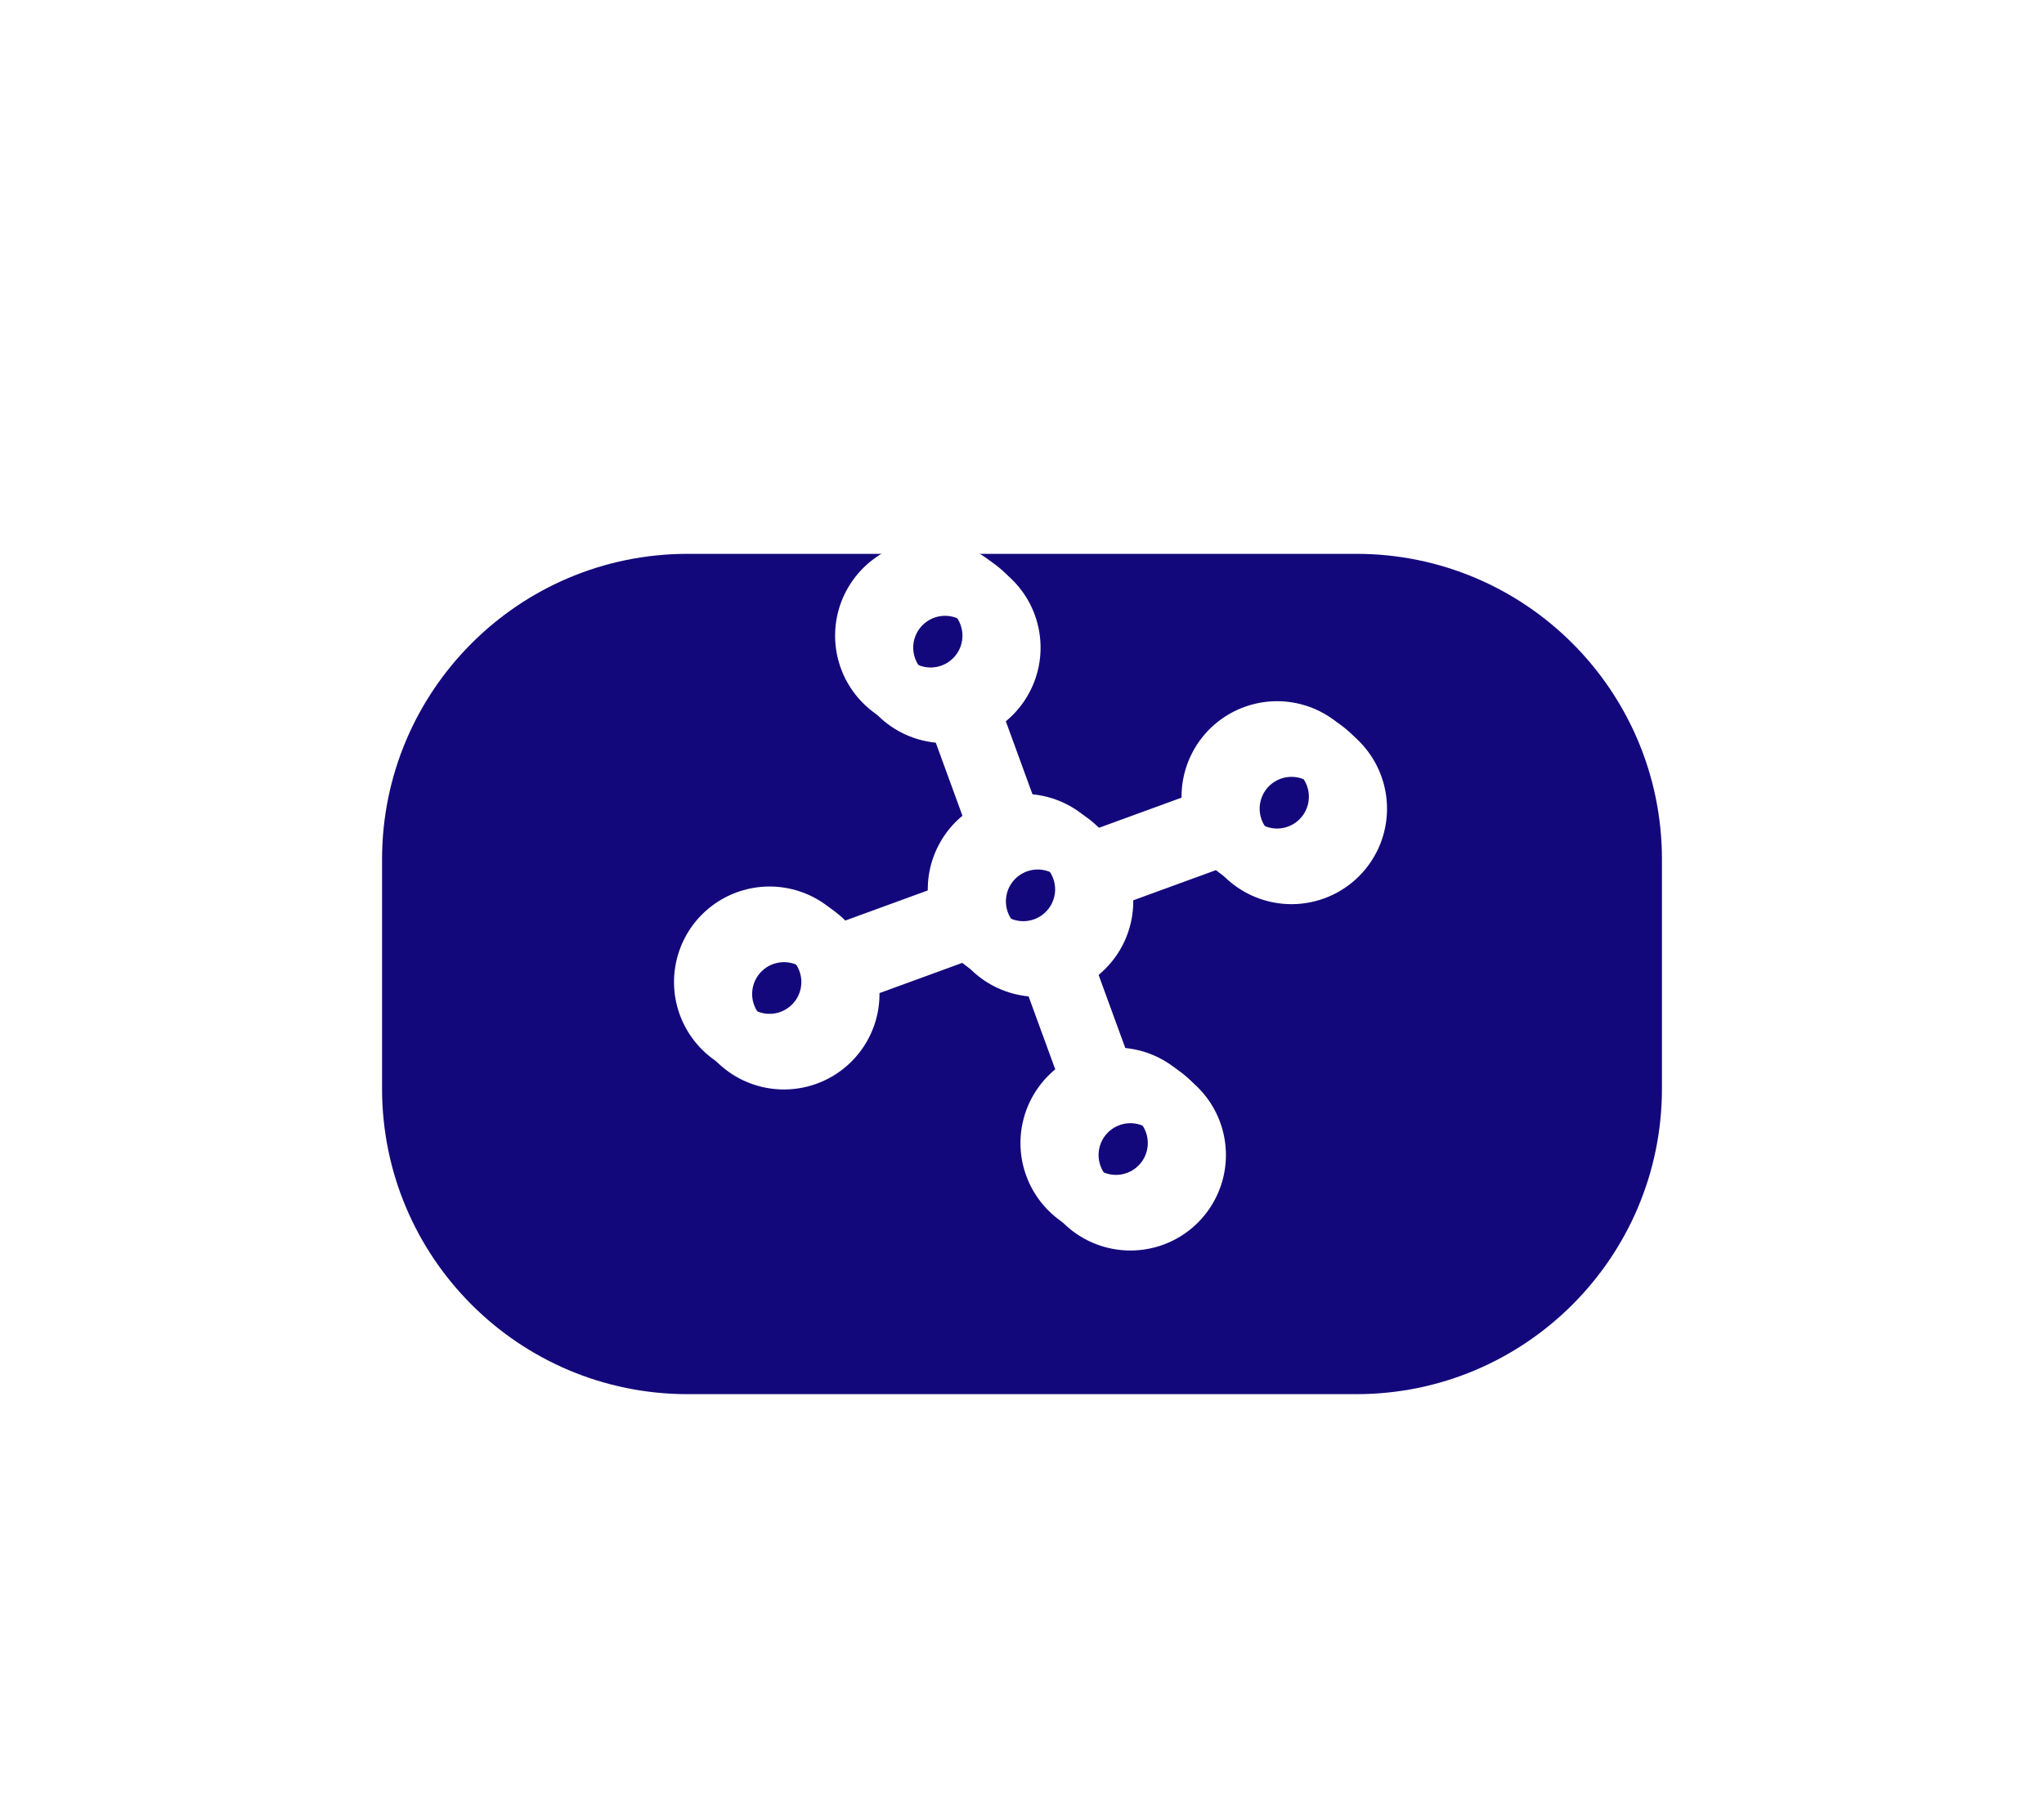 <svg width="107" height="94" viewBox="0 0 107 94" fill="none" xmlns="http://www.w3.org/2000/svg">
<g filter="url(#filter0_d_2_6)">
<path d="M20 41C20 32.163 27.163 25 36 25H71C79.837 25 87 32.163 87 41V53C87 61.837 79.837 69 71 69H36C27.163 69 20 61.837 20 53V41Z" fill="#13087B"/>
</g>
<g clip-path="url(#clip0_2_6)">
<path d="M46.608 37.818C45.712 37.401 44.959 36.727 44.445 35.883C43.931 35.038 43.679 34.059 43.721 33.071C43.763 32.083 44.097 31.13 44.681 30.332C45.265 29.534 46.072 28.927 47.001 28.587C47.93 28.248 48.938 28.192 49.899 28.426C50.86 28.66 51.73 29.174 52.399 29.902C53.068 30.63 53.506 31.541 53.657 32.518C53.809 33.495 53.667 34.495 53.25 35.392C52.691 36.594 51.677 37.526 50.432 37.98C49.186 38.435 47.811 38.377 46.608 37.818ZM49.419 31.773C49.12 31.634 48.787 31.586 48.461 31.637C48.135 31.687 47.832 31.833 47.589 32.056C47.346 32.279 47.175 32.569 47.097 32.89C47.019 33.21 47.038 33.546 47.151 33.856C47.264 34.165 47.466 34.434 47.732 34.629C47.998 34.824 48.316 34.935 48.645 34.949C48.975 34.963 49.301 34.879 49.583 34.708C49.864 34.536 50.089 34.285 50.228 33.987C50.414 33.586 50.434 33.127 50.282 32.712C50.13 32.297 49.82 31.959 49.419 31.773Z" fill="white"/>
<path d="M51.46 51.102C50.563 50.685 49.81 50.011 49.296 49.166C48.782 48.322 48.53 47.343 48.572 46.355C48.614 45.367 48.949 44.414 49.532 43.616C50.116 42.818 50.924 42.211 51.852 41.871C52.781 41.532 53.79 41.476 54.751 41.71C55.712 41.944 56.582 42.458 57.251 43.186C57.919 43.914 58.357 44.825 58.509 45.802C58.66 46.779 58.519 47.779 58.102 48.676C57.543 49.878 56.529 50.809 55.283 51.264C54.038 51.719 52.662 51.661 51.46 51.102ZM54.27 45.056C53.972 44.918 53.638 44.87 53.312 44.921C52.987 44.971 52.683 45.117 52.441 45.34C52.198 45.563 52.026 45.853 51.949 46.173C51.87 46.494 51.889 46.83 52.002 47.14C52.115 47.449 52.318 47.718 52.584 47.913C52.85 48.108 53.168 48.219 53.497 48.233C53.826 48.247 54.152 48.163 54.434 47.992C54.716 47.82 54.94 47.569 55.079 47.27C55.266 46.87 55.285 46.411 55.133 45.996C54.982 45.581 54.671 45.243 54.27 45.056Z" fill="white"/>
<path d="M64.744 46.25C63.847 45.833 63.094 45.16 62.58 44.315C62.066 43.47 61.814 42.492 61.856 41.504C61.898 40.516 62.232 39.562 62.816 38.764C63.4 37.966 64.208 37.359 65.136 37.02C66.065 36.681 67.074 36.624 68.035 36.858C68.996 37.092 69.865 37.606 70.534 38.334C71.203 39.063 71.641 39.973 71.793 40.95C71.944 41.928 71.803 42.928 71.386 43.824C70.826 45.027 69.813 45.958 68.567 46.413C67.321 46.868 65.946 46.809 64.744 46.25ZM67.554 40.205C67.255 40.066 66.922 40.019 66.596 40.069C66.271 40.12 65.967 40.266 65.724 40.489C65.482 40.712 65.31 41.002 65.232 41.322C65.154 41.642 65.173 41.978 65.286 42.288C65.399 42.598 65.602 42.867 65.868 43.062C66.134 43.256 66.451 43.367 66.781 43.382C67.11 43.395 67.436 43.312 67.718 43.14C68 42.969 68.224 42.718 68.363 42.419C68.549 42.018 68.569 41.56 68.417 41.145C68.266 40.729 67.955 40.391 67.554 40.205Z" fill="white"/>
<path d="M56.311 64.386C55.415 63.969 54.662 63.295 54.148 62.45C53.634 61.605 53.382 60.627 53.424 59.639C53.466 58.651 53.8 57.698 54.384 56.9C54.968 56.102 55.775 55.494 56.704 55.155C57.633 54.816 58.642 54.76 59.602 54.994C60.563 55.228 61.433 55.741 62.102 56.47C62.771 57.198 63.209 58.108 63.36 59.086C63.512 60.063 63.37 61.063 62.953 61.96C62.394 63.162 61.38 64.093 60.135 64.548C58.889 65.003 57.514 64.945 56.311 64.386ZM59.122 58.34C58.823 58.202 58.49 58.154 58.164 58.205C57.838 58.255 57.535 58.401 57.292 58.624C57.049 58.847 56.878 59.137 56.8 59.457C56.722 59.778 56.741 60.114 56.854 60.423C56.967 60.733 57.169 61.002 57.435 61.197C57.701 61.392 58.019 61.503 58.349 61.517C58.678 61.531 59.004 61.447 59.286 61.276C59.567 61.104 59.792 60.853 59.931 60.554C60.117 60.154 60.136 59.695 59.985 59.28C59.833 58.865 59.523 58.527 59.122 58.34Z" fill="white"/>
<path d="M38.176 55.953C37.279 55.536 36.526 54.863 36.012 54.018C35.498 53.173 35.246 52.195 35.288 51.207C35.331 50.219 35.665 49.265 36.248 48.467C36.832 47.669 37.64 47.062 38.569 46.723C39.498 46.384 40.506 46.327 41.467 46.561C42.428 46.795 43.298 47.309 43.967 48.037C44.636 48.766 45.073 49.676 45.225 50.653C45.376 51.63 45.235 52.631 44.818 53.528C44.259 54.73 43.245 55.661 41.999 56.116C40.754 56.571 39.378 56.512 38.176 55.953ZM40.987 49.908C40.688 49.769 40.354 49.722 40.029 49.772C39.703 49.823 39.399 49.969 39.157 50.192C38.914 50.415 38.743 50.705 38.665 51.025C38.587 51.345 38.605 51.681 38.718 51.991C38.831 52.301 39.034 52.57 39.3 52.764C39.566 52.959 39.884 53.071 40.213 53.084C40.542 53.099 40.868 53.015 41.15 52.843C41.432 52.672 41.656 52.421 41.795 52.122C41.982 51.721 42.001 51.263 41.849 50.848C41.698 50.432 41.387 50.094 40.987 49.908Z" fill="white"/>
<path d="M51.327 35.58L48.196 36.723L50.957 44.285L54.088 43.141L51.327 35.58Z" fill="white"/>
<path d="M63.429 41.189L55.868 43.951L57.011 47.082L64.573 44.32L63.429 41.189Z" fill="white"/>
<path d="M50.142 46.049L42.58 48.81L43.724 51.941L51.285 49.18L50.142 46.049Z" fill="white"/>
<path d="M56.186 48.867L53.055 50.011L55.817 57.572L58.948 56.429L56.186 48.867Z" fill="white"/>
<g clip-path="url(#clip1_2_6)">
<path d="M47.019 38.119C46.123 37.702 45.37 37.029 44.856 36.184C44.342 35.339 44.09 34.361 44.132 33.373C44.174 32.385 44.508 31.431 45.092 30.633C45.676 29.835 46.483 29.228 47.412 28.889C48.341 28.55 49.35 28.493 50.311 28.727C51.271 28.961 52.141 29.475 52.81 30.203C53.479 30.932 53.917 31.842 54.069 32.819C54.22 33.797 54.078 34.797 53.661 35.694C53.102 36.896 52.088 37.827 50.843 38.282C49.597 38.737 48.222 38.678 47.019 38.119ZM49.83 32.074C49.531 31.935 49.198 31.888 48.872 31.938C48.546 31.989 48.243 32.135 48 32.358C47.757 32.581 47.586 32.871 47.508 33.191C47.43 33.511 47.449 33.847 47.562 34.157C47.675 34.467 47.877 34.736 48.144 34.931C48.41 35.125 48.727 35.237 49.057 35.251C49.386 35.265 49.712 35.181 49.994 35.009C50.275 34.838 50.5 34.587 50.639 34.288C50.825 33.887 50.845 33.429 50.693 33.014C50.541 32.598 50.231 32.261 49.83 32.074Z" fill="white"/>
<path d="M51.871 51.403C50.974 50.986 50.221 50.313 49.707 49.468C49.193 48.623 48.941 47.645 48.984 46.657C49.026 45.669 49.36 44.715 49.944 43.917C50.527 43.119 51.335 42.512 52.264 42.173C53.193 41.834 54.201 41.777 55.162 42.011C56.123 42.245 56.993 42.759 57.662 43.487C58.331 44.216 58.769 45.126 58.92 46.103C59.072 47.081 58.93 48.081 58.513 48.977C57.954 50.18 56.94 51.111 55.694 51.566C54.449 52.021 53.073 51.962 51.871 51.403ZM54.682 45.358C54.383 45.219 54.049 45.172 53.724 45.222C53.398 45.273 53.094 45.419 52.852 45.642C52.609 45.865 52.438 46.155 52.36 46.475C52.282 46.795 52.3 47.132 52.413 47.441C52.527 47.751 52.729 48.02 52.995 48.215C53.261 48.409 53.579 48.52 53.908 48.535C54.237 48.548 54.564 48.465 54.845 48.293C55.127 48.122 55.351 47.871 55.49 47.572C55.677 47.171 55.696 46.713 55.545 46.298C55.393 45.882 55.083 45.544 54.682 45.358Z" fill="white"/>
<path d="M65.155 46.552C64.258 46.135 63.505 45.461 62.991 44.616C62.477 43.772 62.225 42.793 62.267 41.805C62.309 40.817 62.644 39.864 63.227 39.066C63.811 38.267 64.619 37.66 65.548 37.321C66.477 36.982 67.485 36.926 68.446 37.16C69.407 37.394 70.277 37.907 70.946 38.636C71.615 39.364 72.052 40.275 72.204 41.252C72.356 42.229 72.214 43.229 71.797 44.126C71.238 45.328 70.224 46.259 68.978 46.714C67.733 47.169 66.357 47.111 65.155 46.552ZM67.966 40.507C67.667 40.367 67.333 40.32 67.008 40.371C66.682 40.421 66.378 40.567 66.136 40.79C65.893 41.013 65.722 41.303 65.644 41.623C65.566 41.944 65.584 42.28 65.697 42.59C65.811 42.899 66.013 43.168 66.279 43.363C66.545 43.558 66.863 43.669 67.192 43.683C67.521 43.697 67.847 43.613 68.129 43.442C68.411 43.27 68.635 43.019 68.774 42.721C68.961 42.32 68.98 41.861 68.829 41.446C68.677 41.031 68.367 40.693 67.966 40.507Z" fill="white"/>
<path d="M56.722 64.687C55.826 64.27 55.073 63.597 54.559 62.752C54.045 61.907 53.793 60.929 53.835 59.941C53.877 58.953 54.211 57.999 54.795 57.201C55.379 56.403 56.186 55.796 57.115 55.457C58.044 55.117 59.053 55.061 60.014 55.295C60.974 55.529 61.844 56.043 62.513 56.771C63.182 57.5 63.62 58.41 63.772 59.387C63.923 60.364 63.781 61.365 63.364 62.261C62.805 63.464 61.791 64.395 60.546 64.85C59.3 65.305 57.925 65.246 56.722 64.687ZM59.533 58.642C59.234 58.503 58.901 58.456 58.575 58.506C58.249 58.557 57.946 58.703 57.703 58.926C57.461 59.149 57.289 59.439 57.211 59.759C57.133 60.079 57.152 60.415 57.265 60.725C57.378 61.035 57.581 61.304 57.847 61.498C58.113 61.693 58.43 61.804 58.76 61.818C59.089 61.832 59.415 61.748 59.697 61.577C59.978 61.406 60.203 61.155 60.342 60.856C60.528 60.455 60.548 59.997 60.396 59.581C60.245 59.166 59.934 58.828 59.533 58.642Z" fill="white"/>
<path d="M38.587 56.255C37.69 55.838 36.937 55.164 36.423 54.319C35.91 53.475 35.658 52.496 35.7 51.508C35.742 50.52 36.076 49.567 36.66 48.769C37.243 47.971 38.051 47.364 38.98 47.024C39.909 46.685 40.917 46.629 41.878 46.863C42.839 47.097 43.709 47.611 44.378 48.339C45.047 49.067 45.485 49.978 45.636 50.955C45.788 51.932 45.646 52.932 45.229 53.829C44.67 55.031 43.656 55.962 42.41 56.417C41.165 56.872 39.789 56.814 38.587 56.255ZM41.398 50.21C41.099 50.071 40.766 50.023 40.44 50.074C40.114 50.124 39.811 50.27 39.568 50.493C39.325 50.716 39.154 51.006 39.076 51.327C38.998 51.647 39.017 51.983 39.13 52.293C39.243 52.602 39.445 52.871 39.711 53.066C39.977 53.261 40.295 53.372 40.624 53.386C40.954 53.4 41.28 53.316 41.561 53.145C41.843 52.973 42.067 52.722 42.206 52.424C42.393 52.023 42.412 51.564 42.261 51.149C42.109 50.734 41.799 50.396 41.398 50.21Z" fill="white"/>
<path d="M51.738 35.881L48.607 37.025L51.368 44.586L54.499 43.443L51.738 35.881Z" fill="white"/>
<path d="M63.84 41.491L56.279 44.252L57.423 47.383L64.984 44.622L63.84 41.491Z" fill="white"/>
<path d="M50.553 46.35L42.991 49.112L44.135 52.243L51.696 49.481L50.553 46.35Z" fill="white"/>
<path d="M56.597 49.169L53.466 50.312L56.228 57.874L59.359 56.73L56.597 49.169Z" fill="white"/>
<g clip-path="url(#clip2_2_6)">
<path d="M47.364 38.445C46.468 38.028 45.715 37.355 45.201 36.51C44.687 35.665 44.435 34.687 44.477 33.699C44.519 32.711 44.853 31.757 45.437 30.959C46.021 30.161 46.828 29.554 47.757 29.215C48.686 28.875 49.695 28.819 50.655 29.053C51.616 29.287 52.486 29.801 53.155 30.529C53.824 31.258 54.262 32.168 54.413 33.145C54.565 34.122 54.423 35.123 54.006 36.019C53.447 37.222 52.433 38.153 51.188 38.608C49.942 39.063 48.567 39.004 47.364 38.445ZM50.175 32.4C49.876 32.261 49.543 32.214 49.217 32.264C48.891 32.315 48.588 32.461 48.345 32.684C48.102 32.907 47.931 33.197 47.853 33.517C47.775 33.837 47.794 34.173 47.907 34.483C48.02 34.792 48.222 35.062 48.488 35.256C48.754 35.451 49.072 35.562 49.401 35.576C49.731 35.59 50.057 35.506 50.339 35.335C50.62 35.164 50.845 34.913 50.984 34.614C51.17 34.213 51.19 33.755 51.038 33.339C50.886 32.924 50.576 32.586 50.175 32.4Z" fill="white"/>
<path d="M52.216 51.729C51.319 51.312 50.566 50.639 50.052 49.794C49.538 48.949 49.286 47.971 49.328 46.983C49.37 45.995 49.705 45.041 50.288 44.243C50.872 43.445 51.68 42.838 52.609 42.498C53.538 42.159 54.546 42.103 55.507 42.337C56.468 42.571 57.338 43.085 58.007 43.813C58.675 44.541 59.113 45.452 59.265 46.429C59.416 47.406 59.275 48.407 58.858 49.303C58.299 50.506 57.285 51.437 56.039 51.892C54.794 52.347 53.418 52.288 52.216 51.729ZM55.027 45.684C54.728 45.545 54.394 45.498 54.069 45.548C53.743 45.599 53.439 45.745 53.197 45.968C52.954 46.191 52.782 46.48 52.705 46.801C52.627 47.121 52.645 47.457 52.758 47.767C52.871 48.077 53.074 48.346 53.34 48.54C53.606 48.735 53.924 48.846 54.253 48.86C54.582 48.874 54.908 48.79 55.19 48.619C55.472 48.448 55.696 48.197 55.835 47.898C56.022 47.497 56.041 47.038 55.889 46.623C55.738 46.208 55.427 45.87 55.027 45.684Z" fill="white"/>
<path d="M65.5 46.877C64.603 46.461 63.85 45.787 63.336 44.942C62.822 44.097 62.57 43.119 62.612 42.131C62.654 41.143 62.988 40.19 63.572 39.391C64.156 38.593 64.964 37.986 65.892 37.647C66.821 37.308 67.83 37.252 68.791 37.486C69.752 37.719 70.621 38.233 71.29 38.962C71.959 39.69 72.397 40.6 72.549 41.578C72.7 42.555 72.559 43.555 72.142 44.452C71.582 45.654 70.569 46.585 69.323 47.04C68.077 47.495 66.702 47.437 65.5 46.877ZM68.311 40.832C68.012 40.693 67.678 40.646 67.352 40.697C67.027 40.747 66.723 40.893 66.48 41.116C66.238 41.339 66.066 41.629 65.988 41.949C65.91 42.269 65.929 42.606 66.042 42.915C66.155 43.225 66.358 43.494 66.624 43.689C66.89 43.883 67.208 43.995 67.537 44.009C67.866 44.023 68.192 43.939 68.474 43.767C68.756 43.596 68.98 43.345 69.119 43.046C69.305 42.645 69.325 42.187 69.173 41.772C69.022 41.357 68.711 41.019 68.311 40.832Z" fill="white"/>
<path d="M57.067 65.013C56.171 64.596 55.418 63.922 54.904 63.078C54.39 62.233 54.138 61.254 54.18 60.266C54.222 59.278 54.556 58.325 55.14 57.527C55.724 56.729 56.531 56.122 57.46 55.782C58.389 55.443 59.398 55.387 60.358 55.621C61.319 55.855 62.189 56.369 62.858 57.097C63.527 57.825 63.965 58.736 64.116 59.713C64.268 60.69 64.126 61.69 63.709 62.587C63.15 63.789 62.136 64.721 60.891 65.176C59.645 65.63 58.27 65.572 57.067 65.013ZM59.878 58.968C59.579 58.829 59.246 58.782 58.92 58.832C58.594 58.883 58.291 59.029 58.048 59.251C57.805 59.474 57.634 59.764 57.556 60.085C57.478 60.405 57.497 60.741 57.61 61.051C57.723 61.36 57.925 61.63 58.191 61.824C58.457 62.019 58.775 62.13 59.105 62.144C59.434 62.158 59.76 62.074 60.042 61.903C60.323 61.732 60.548 61.481 60.687 61.182C60.873 60.781 60.893 60.322 60.741 59.907C60.589 59.492 60.279 59.154 59.878 58.968Z" fill="white"/>
<path d="M38.932 56.581C38.035 56.163 37.282 55.49 36.768 54.645C36.254 53.8 36.002 52.822 36.044 51.834C36.087 50.846 36.421 49.893 37.005 49.094C37.588 48.296 38.396 47.689 39.325 47.35C40.254 47.011 41.262 46.955 42.223 47.189C43.184 47.423 44.054 47.936 44.723 48.665C45.392 49.393 45.829 50.303 45.981 51.281C46.132 52.258 45.991 53.258 45.574 54.155C45.015 55.357 44.001 56.288 42.755 56.743C41.51 57.198 40.134 57.14 38.932 56.581ZM41.743 50.535C41.444 50.396 41.11 50.349 40.785 50.4C40.459 50.45 40.155 50.596 39.913 50.819C39.67 51.042 39.499 51.332 39.421 51.652C39.343 51.972 39.361 52.309 39.474 52.618C39.587 52.928 39.79 53.197 40.056 53.392C40.322 53.586 40.64 53.698 40.969 53.712C41.298 53.726 41.624 53.642 41.906 53.471C42.188 53.299 42.412 53.048 42.551 52.749C42.738 52.349 42.757 51.89 42.605 51.475C42.454 51.06 42.144 50.722 41.743 50.535Z" fill="white"/>
<path d="M52.083 36.207L48.952 37.35L51.713 44.912L54.844 43.769L52.083 36.207Z" fill="white"/>
<path d="M64.185 41.816L56.624 44.578L57.767 47.709L65.329 44.948L64.185 41.816Z" fill="white"/>
<path d="M50.898 46.676L43.336 49.438L44.48 52.569L52.041 49.807L50.898 46.676Z" fill="white"/>
<path d="M56.942 49.495L53.811 50.638L56.573 58.2L59.704 57.056L56.942 49.495Z" fill="white"/>
</g>
</g>
</g>
<defs>
<filter id="filter0_d_2_6" x="16" y="25" width="75" height="52" filterUnits="userSpaceOnUse" color-interpolation-filters="sRGB">
<feFlood flood-opacity="0" result="BackgroundImageFix"/>
<feColorMatrix in="SourceAlpha" type="matrix" values="0 0 0 0 0 0 0 0 0 0 0 0 0 0 0 0 0 0 127 0" result="hardAlpha"/>
<feOffset dy="4"/>
<feGaussianBlur stdDeviation="2"/>
<feComposite in2="hardAlpha" operator="out"/>
<feColorMatrix type="matrix" values="0 0 0 0 0 0 0 0 0 0 0 0 0 0 0 0 0 0 0.25 0"/>
<feBlend mode="normal" in2="BackgroundImageFix" result="effect1_dropShadow_2_6"/>
<feBlend mode="normal" in="SourceGraphic" in2="effect1_dropShadow_2_6" result="shape"/>
</filter>
<clipPath id="clip0_2_6">
<rect width="40" height="40" fill="white" transform="translate(43.865 20) rotate(24.937)"/>
</clipPath>
<clipPath id="clip1_2_6">
<rect width="40" height="40" fill="white" transform="translate(44.276 20.302) rotate(24.937)"/>
</clipPath>
<clipPath id="clip2_2_6">
<rect width="40" height="40" fill="white" transform="translate(44.621 20.627) rotate(24.937)"/>
</clipPath>
</defs>
</svg>
